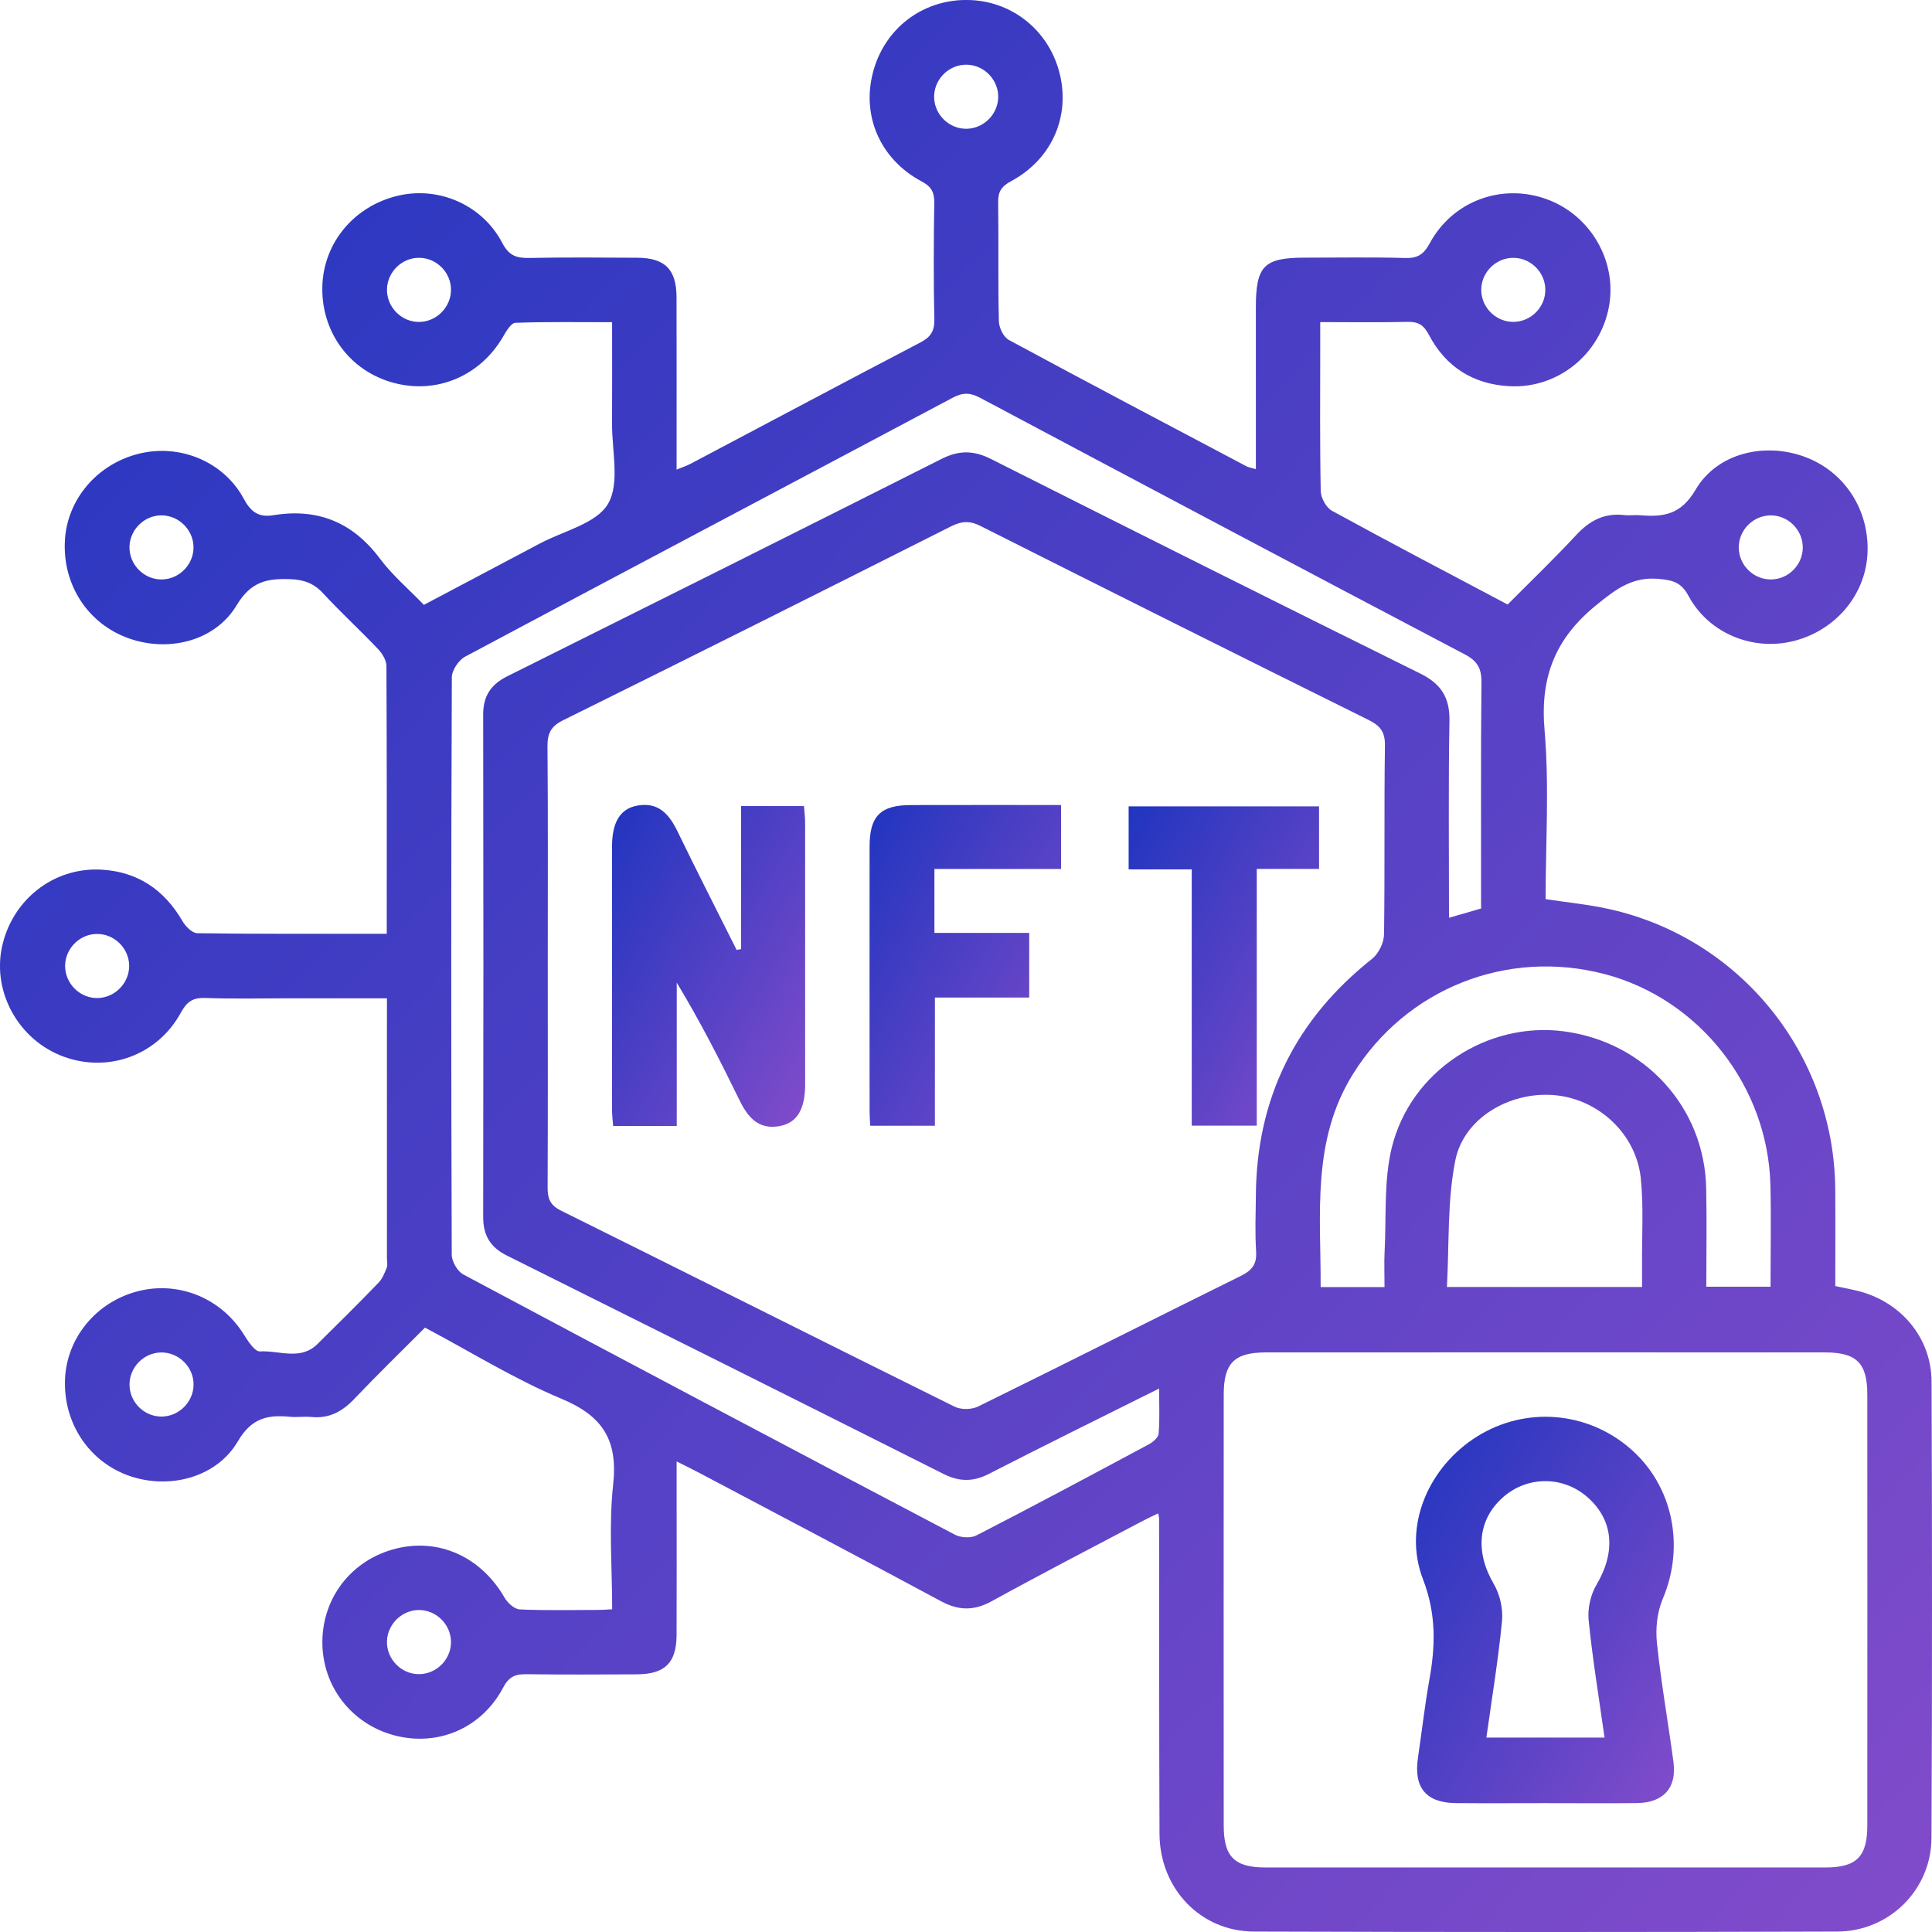 <svg width="45" height="45" viewBox="0 0 45 45" fill="none" xmlns="http://www.w3.org/2000/svg">
<path d="M9.009 21.75C9.009 19.631 9.013 17.571 9.001 15.511C9 15.378 8.904 15.22 8.806 15.118C8.387 14.676 7.937 14.263 7.523 13.816C7.303 13.58 7.072 13.5 6.75 13.489C6.21 13.47 5.84 13.551 5.513 14.095C5.006 14.942 3.91 15.2 2.981 14.861C2.04 14.518 1.456 13.615 1.512 12.589C1.565 11.626 2.269 10.803 3.245 10.566C4.194 10.335 5.214 10.751 5.681 11.624C5.851 11.941 6.039 12.054 6.368 12.001C7.401 11.832 8.215 12.165 8.849 13.012C9.136 13.396 9.511 13.714 9.873 14.089C10.792 13.603 11.684 13.133 12.574 12.66C13.125 12.367 13.891 12.197 14.162 11.737C14.443 11.257 14.251 10.495 14.256 9.856C14.261 9.093 14.257 8.329 14.257 7.504C13.489 7.504 12.745 7.492 12.004 7.518C11.905 7.522 11.792 7.71 11.722 7.833C11.191 8.755 10.174 9.19 9.163 8.915C8.156 8.643 7.488 7.746 7.508 6.69C7.527 5.66 8.248 4.794 9.283 4.556C10.229 4.339 11.235 4.774 11.7 5.661C11.852 5.951 12.022 6.013 12.314 6.009C13.157 5.993 14.001 5.999 14.844 6.004C15.487 6.008 15.754 6.274 15.757 6.918C15.761 8.242 15.758 9.568 15.758 10.939C15.897 10.882 15.998 10.849 16.089 10.801C17.868 9.861 19.644 8.915 21.427 7.983C21.664 7.86 21.768 7.727 21.763 7.448C21.744 6.542 21.748 5.636 21.761 4.73C21.765 4.486 21.702 4.35 21.468 4.226C20.508 3.714 20.071 2.713 20.33 1.701C20.59 0.677 21.471 -0.006 22.521 3.46068e-05C23.545 0.006 24.415 0.687 24.675 1.688C24.938 2.7 24.505 3.707 23.551 4.219C23.326 4.34 23.243 4.464 23.248 4.717C23.263 5.639 23.243 6.561 23.265 7.482C23.268 7.632 23.373 7.852 23.497 7.918C25.336 8.912 27.186 9.885 29.034 10.862C29.086 10.889 29.147 10.897 29.252 10.928C29.252 9.65 29.252 8.405 29.252 7.16C29.252 6.194 29.44 6.002 30.39 6.002C31.171 6.002 31.952 5.988 32.733 6.01C33.022 6.018 33.162 5.925 33.301 5.668C33.834 4.678 34.986 4.26 36.031 4.642C37.052 5.015 37.672 6.092 37.474 7.148C37.266 8.257 36.284 9.053 35.16 8.995C34.316 8.951 33.672 8.546 33.28 7.795C33.159 7.564 33.029 7.49 32.779 7.496C32.125 7.513 31.471 7.502 30.75 7.502C30.75 7.736 30.75 7.948 30.75 8.16C30.75 9.253 30.74 10.347 30.762 11.44C30.766 11.599 30.89 11.825 31.025 11.898C32.365 12.632 33.719 13.341 35.116 14.081C35.651 13.542 36.201 13.015 36.718 12.457C37.03 12.122 37.374 11.944 37.834 11.998C37.956 12.012 38.084 11.991 38.208 12.002C38.749 12.046 39.153 11.988 39.493 11.408C39.993 10.554 41.091 10.299 42.023 10.636C42.963 10.976 43.551 11.883 43.496 12.906C43.443 13.871 42.743 14.691 41.767 14.933C40.82 15.166 39.798 14.752 39.329 13.879C39.16 13.566 38.969 13.515 38.647 13.484C38.025 13.424 37.642 13.718 37.183 14.091C36.225 14.869 35.868 15.77 35.975 17.003C36.087 18.304 36 19.622 36 20.943C36.51 21.021 37.003 21.068 37.483 21.175C40.537 21.855 42.713 24.552 42.746 27.685C42.753 28.433 42.747 29.183 42.747 29.955C42.94 29.997 43.118 30.029 43.293 30.074C44.277 30.325 44.985 31.163 44.989 32.174C45.003 35.72 45.005 39.267 44.987 42.813C44.982 44.017 44.001 44.987 42.793 44.989C38.264 45.004 33.734 45.004 29.206 44.989C27.961 44.986 27.014 43.986 27.008 42.717C26.996 40.265 27.001 37.812 26.998 35.359C26.998 35.344 26.992 35.328 26.976 35.248C26.833 35.318 26.701 35.379 26.573 35.447C25.414 36.059 24.25 36.661 23.102 37.293C22.688 37.521 22.331 37.518 21.916 37.294C20.049 36.288 18.171 35.302 16.296 34.31C16.146 34.23 15.994 34.156 15.759 34.038C15.759 34.347 15.759 34.601 15.759 34.854C15.759 35.932 15.763 37.01 15.758 38.089C15.755 38.729 15.485 38.994 14.84 38.998C13.982 39.002 13.123 39.006 12.264 38.995C12.007 38.991 11.857 39.047 11.721 39.304C11.217 40.257 10.199 40.686 9.188 40.42C8.191 40.157 7.512 39.283 7.509 38.258C7.506 37.211 8.194 36.33 9.217 36.072C10.226 35.817 11.206 36.266 11.751 37.212C11.822 37.335 11.981 37.481 12.105 37.487C12.712 37.515 13.322 37.5 13.932 37.499C14.023 37.499 14.114 37.491 14.259 37.484C14.259 36.503 14.178 35.531 14.282 34.579C14.396 33.544 14.04 32.98 13.079 32.58C11.989 32.125 10.975 31.493 9.899 30.922C9.343 31.479 8.785 32.023 8.248 32.587C7.97 32.878 7.666 33.044 7.256 33.004C7.087 32.987 6.912 33.015 6.742 32.998C6.226 32.949 5.855 33.033 5.541 33.569C5.046 34.415 3.947 34.698 3.017 34.377C2.076 34.051 1.474 33.149 1.515 32.125C1.555 31.156 2.247 30.322 3.215 30.075C4.171 29.831 5.157 30.243 5.681 31.087C5.778 31.242 5.937 31.486 6.054 31.478C6.501 31.45 6.996 31.698 7.392 31.308C7.87 30.837 8.347 30.364 8.814 29.881C8.904 29.788 8.958 29.655 9.007 29.531C9.033 29.463 9.013 29.377 9.013 29.298C9.013 27.301 9.013 25.305 9.013 23.252C8.235 23.252 7.491 23.252 6.747 23.252C6.091 23.252 5.434 23.269 4.779 23.244C4.488 23.234 4.35 23.334 4.211 23.588C3.671 24.579 2.523 24.994 1.48 24.61C0.439 24.227 -0.181 23.117 0.047 22.054C0.282 20.961 1.245 20.198 2.354 20.256C3.198 20.301 3.822 20.719 4.247 21.451C4.319 21.576 4.475 21.735 4.594 21.737C6.045 21.756 7.495 21.75 9.009 21.75ZM12.758 22.499C12.758 24.217 12.763 25.935 12.754 27.653C12.753 27.913 12.81 28.071 13.066 28.198C16.125 29.715 19.175 31.25 22.235 32.765C22.383 32.839 22.633 32.834 22.784 32.76C24.827 31.756 26.859 30.729 28.9 29.72C29.154 29.594 29.277 29.454 29.258 29.155C29.23 28.719 29.248 28.28 29.252 27.843C29.27 25.572 30.18 23.744 31.959 22.333C32.11 22.213 32.234 21.959 32.237 21.766C32.259 20.298 32.238 18.83 32.258 17.361C32.263 17.04 32.143 16.901 31.872 16.766C28.855 15.27 25.842 13.764 22.834 12.248C22.58 12.121 22.393 12.138 22.146 12.262C19.139 13.778 16.127 15.286 13.109 16.779C12.823 16.921 12.749 17.09 12.751 17.392C12.766 19.095 12.758 20.797 12.758 22.499ZM35.996 31.499C33.826 31.499 31.655 31.498 29.485 31.5C28.75 31.501 28.502 31.748 28.502 32.484C28.5 35.827 28.5 39.17 28.502 42.514C28.502 43.249 28.75 43.498 29.485 43.498C33.827 43.498 38.169 43.498 42.51 43.498C43.244 43.498 43.494 43.248 43.494 42.513C43.496 39.169 43.496 35.826 43.494 32.483C43.494 31.749 43.244 31.5 42.509 31.5C40.338 31.498 38.168 31.499 35.996 31.499ZM34.498 21.161C34.498 19.385 34.49 17.637 34.506 15.889C34.509 15.566 34.411 15.396 34.12 15.242C30.352 13.261 26.591 11.266 22.833 9.267C22.603 9.144 22.429 9.136 22.194 9.261C18.408 11.275 14.614 13.276 10.832 15.295C10.682 15.375 10.524 15.611 10.523 15.776C10.506 20.258 10.507 24.741 10.521 29.223C10.522 29.381 10.653 29.611 10.789 29.684C14.6 31.718 18.418 33.737 22.241 35.746C22.377 35.818 22.611 35.832 22.744 35.763C24.089 35.071 25.423 34.358 26.756 33.643C26.852 33.592 26.979 33.485 26.987 33.395C27.015 33.066 26.998 32.733 26.998 32.341C25.62 33.029 24.32 33.668 23.032 34.33C22.662 34.519 22.342 34.514 21.972 34.328C18.587 32.625 15.196 30.933 11.805 29.243C11.425 29.054 11.255 28.778 11.255 28.353C11.262 24.448 11.262 20.543 11.255 16.639C11.255 16.209 11.436 15.943 11.813 15.754C15.191 14.071 18.566 12.386 21.936 10.687C22.34 10.483 22.683 10.49 23.083 10.692C26.411 12.369 29.744 14.037 33.083 15.69C33.565 15.929 33.769 16.246 33.76 16.789C33.733 18.302 33.75 19.817 33.75 21.377C34.006 21.305 34.227 21.24 34.498 21.161ZM32.249 29.98C32.249 29.675 32.238 29.411 32.251 29.148C32.293 28.341 32.229 27.506 32.417 26.734C32.853 24.944 34.648 23.786 36.43 24.023C38.315 24.273 39.702 25.796 39.74 27.677C39.756 28.436 39.743 29.197 39.743 29.97C40.267 29.97 40.739 29.97 41.24 29.97C41.24 29.164 41.256 28.386 41.237 27.609C41.182 25.306 39.585 23.274 37.391 22.692C35.1 22.085 32.75 23.03 31.513 25.016C30.546 26.569 30.766 28.273 30.76 29.98C31.263 29.98 31.725 29.98 32.249 29.98ZM38.247 29.977C38.247 29.788 38.248 29.621 38.247 29.454C38.241 28.785 38.286 28.11 38.218 27.446C38.109 26.4 37.22 25.589 36.188 25.506C35.163 25.424 34.09 26.041 33.895 27.035C33.706 27.992 33.756 28.996 33.701 29.977C35.282 29.977 36.742 29.977 38.247 29.977ZM21.758 2.217C21.737 2.618 22.054 2.972 22.456 2.999C22.856 3.025 23.215 2.714 23.249 2.312C23.283 1.895 22.949 1.52 22.529 1.507C22.126 1.493 21.779 1.813 21.758 2.217ZM10.505 6.743C10.502 6.34 10.166 6.006 9.763 6.004C9.362 6.001 9.021 6.334 9.013 6.736C9.004 7.158 9.359 7.511 9.778 7.499C10.18 7.487 10.509 7.145 10.505 6.743ZM35.994 6.752C35.995 6.349 35.662 6.012 35.26 6.005C34.837 5.998 34.489 6.352 34.501 6.774C34.513 7.177 34.856 7.504 35.258 7.498C35.661 7.492 35.994 7.156 35.994 6.752ZM4.508 12.739C4.502 12.338 4.164 12.004 3.762 12.003C3.36 12.002 3.022 12.337 3.015 12.739C3.009 13.159 3.365 13.512 3.784 13.497C4.186 13.484 4.514 13.14 4.508 12.739ZM41.991 12.756C41.994 12.354 41.664 12.013 41.262 12.004C40.839 11.995 40.489 12.347 40.499 12.769C40.508 13.171 40.848 13.501 41.251 13.497C41.654 13.494 41.988 13.16 41.991 12.756ZM3.009 22.491C3.005 22.089 2.669 21.754 2.266 21.753C1.865 21.75 1.525 22.082 1.516 22.485C1.508 22.906 1.863 23.259 2.281 23.247C2.684 23.235 3.013 22.893 3.009 22.491ZM3.759 32.995C4.161 32.996 4.499 32.665 4.509 32.262C4.518 31.843 4.162 31.489 3.742 31.501C3.34 31.512 3.011 31.855 3.016 32.257C3.021 32.661 3.356 32.995 3.759 32.995ZM10.505 38.258C10.512 37.857 10.183 37.513 9.782 37.5C9.382 37.487 9.032 37.812 9.013 38.214C8.993 38.633 9.34 38.996 9.759 38.995C10.162 38.994 10.499 38.661 10.505 38.258Z" fill="url(#paint0_linear_356_145)"/>
<path d="M9.009 21.75C9.009 19.631 9.013 17.571 9.001 15.511C9 15.378 8.904 15.22 8.806 15.118C8.387 14.676 7.937 14.263 7.523 13.816C7.303 13.58 7.072 13.5 6.75 13.489C6.21 13.47 5.84 13.551 5.513 14.095C5.006 14.942 3.91 15.2 2.981 14.861C2.04 14.518 1.456 13.615 1.512 12.589C1.565 11.626 2.269 10.803 3.245 10.566C4.194 10.335 5.214 10.751 5.681 11.624C5.851 11.941 6.039 12.054 6.368 12.001C7.401 11.832 8.215 12.165 8.849 13.012C9.136 13.396 9.511 13.714 9.873 14.089C10.792 13.603 11.684 13.133 12.574 12.66C13.125 12.367 13.891 12.197 14.162 11.737C14.443 11.257 14.251 10.495 14.256 9.856C14.261 9.093 14.257 8.329 14.257 7.504C13.489 7.504 12.745 7.492 12.004 7.518C11.905 7.522 11.792 7.71 11.722 7.833C11.191 8.755 10.174 9.19 9.163 8.915C8.156 8.643 7.488 7.746 7.508 6.69C7.527 5.66 8.248 4.794 9.283 4.556C10.229 4.339 11.235 4.774 11.7 5.661C11.852 5.951 12.022 6.013 12.314 6.009C13.157 5.993 14.001 5.999 14.844 6.004C15.487 6.008 15.754 6.274 15.757 6.918C15.761 8.242 15.758 9.568 15.758 10.939C15.897 10.882 15.998 10.849 16.089 10.801C17.868 9.861 19.644 8.915 21.427 7.983C21.664 7.86 21.768 7.727 21.763 7.448C21.744 6.542 21.748 5.636 21.761 4.73C21.765 4.486 21.702 4.35 21.468 4.226C20.508 3.714 20.071 2.713 20.33 1.701C20.59 0.677 21.471 -0.006 22.521 3.46068e-05C23.545 0.006 24.415 0.687 24.675 1.688C24.938 2.7 24.505 3.707 23.551 4.219C23.326 4.34 23.243 4.464 23.248 4.717C23.263 5.639 23.243 6.561 23.265 7.482C23.268 7.632 23.373 7.852 23.497 7.918C25.336 8.912 27.186 9.885 29.034 10.862C29.086 10.889 29.147 10.897 29.252 10.928C29.252 9.65 29.252 8.405 29.252 7.16C29.252 6.194 29.44 6.002 30.39 6.002C31.171 6.002 31.952 5.988 32.733 6.01C33.022 6.018 33.162 5.925 33.301 5.668C33.834 4.678 34.986 4.26 36.031 4.642C37.052 5.015 37.672 6.092 37.474 7.148C37.266 8.257 36.284 9.053 35.16 8.995C34.316 8.951 33.672 8.546 33.28 7.795C33.159 7.564 33.029 7.49 32.779 7.496C32.125 7.513 31.471 7.502 30.75 7.502C30.75 7.736 30.75 7.948 30.75 8.16C30.75 9.253 30.74 10.347 30.762 11.44C30.766 11.599 30.89 11.825 31.025 11.898C32.365 12.632 33.719 13.341 35.116 14.081C35.651 13.542 36.201 13.015 36.718 12.457C37.03 12.122 37.374 11.944 37.834 11.998C37.956 12.012 38.084 11.991 38.208 12.002C38.749 12.046 39.153 11.988 39.493 11.408C39.993 10.554 41.091 10.299 42.023 10.636C42.963 10.976 43.551 11.883 43.496 12.906C43.443 13.871 42.743 14.691 41.767 14.933C40.82 15.166 39.798 14.752 39.329 13.879C39.16 13.566 38.969 13.515 38.647 13.484C38.025 13.424 37.642 13.718 37.183 14.091C36.225 14.869 35.868 15.77 35.975 17.003C36.087 18.304 36 19.622 36 20.943C36.51 21.021 37.003 21.068 37.483 21.175C40.537 21.855 42.713 24.552 42.746 27.685C42.753 28.433 42.747 29.183 42.747 29.955C42.94 29.997 43.118 30.029 43.293 30.074C44.277 30.325 44.985 31.163 44.989 32.174C45.003 35.72 45.005 39.267 44.987 42.813C44.982 44.017 44.001 44.987 42.793 44.989C38.264 45.004 33.734 45.004 29.206 44.989C27.961 44.986 27.014 43.986 27.008 42.717C26.996 40.265 27.001 37.812 26.998 35.359C26.998 35.344 26.992 35.328 26.976 35.248C26.833 35.318 26.701 35.379 26.573 35.447C25.414 36.059 24.25 36.661 23.102 37.293C22.688 37.521 22.331 37.518 21.916 37.294C20.049 36.288 18.171 35.302 16.296 34.31C16.146 34.23 15.994 34.156 15.759 34.038C15.759 34.347 15.759 34.601 15.759 34.854C15.759 35.932 15.763 37.01 15.758 38.089C15.755 38.729 15.485 38.994 14.84 38.998C13.982 39.002 13.123 39.006 12.264 38.995C12.007 38.991 11.857 39.047 11.721 39.304C11.217 40.257 10.199 40.686 9.188 40.42C8.191 40.157 7.512 39.283 7.509 38.258C7.506 37.211 8.194 36.33 9.217 36.072C10.226 35.817 11.206 36.266 11.751 37.212C11.822 37.335 11.981 37.481 12.105 37.487C12.712 37.515 13.322 37.5 13.932 37.499C14.023 37.499 14.114 37.491 14.259 37.484C14.259 36.503 14.178 35.531 14.282 34.579C14.396 33.544 14.04 32.98 13.079 32.58C11.989 32.125 10.975 31.493 9.899 30.922C9.343 31.479 8.785 32.023 8.248 32.587C7.97 32.878 7.666 33.044 7.256 33.004C7.087 32.987 6.912 33.015 6.742 32.998C6.226 32.949 5.855 33.033 5.541 33.569C5.046 34.415 3.947 34.698 3.017 34.377C2.076 34.051 1.474 33.149 1.515 32.125C1.555 31.156 2.247 30.322 3.215 30.075C4.171 29.831 5.157 30.243 5.681 31.087C5.778 31.242 5.937 31.486 6.054 31.478C6.501 31.45 6.996 31.698 7.392 31.308C7.87 30.837 8.347 30.364 8.814 29.881C8.904 29.788 8.958 29.655 9.007 29.531C9.033 29.463 9.013 29.377 9.013 29.298C9.013 27.301 9.013 25.305 9.013 23.252C8.235 23.252 7.491 23.252 6.747 23.252C6.091 23.252 5.434 23.269 4.779 23.244C4.488 23.234 4.35 23.334 4.211 23.588C3.671 24.579 2.523 24.994 1.48 24.61C0.439 24.227 -0.181 23.117 0.047 22.054C0.282 20.961 1.245 20.198 2.354 20.256C3.198 20.301 3.822 20.719 4.247 21.451C4.319 21.576 4.475 21.735 4.594 21.737C6.045 21.756 7.495 21.75 9.009 21.75ZM12.758 22.499C12.758 24.217 12.763 25.935 12.754 27.653C12.753 27.913 12.81 28.071 13.066 28.198C16.125 29.715 19.175 31.25 22.235 32.765C22.383 32.839 22.633 32.834 22.784 32.76C24.827 31.756 26.859 30.729 28.9 29.72C29.154 29.594 29.277 29.454 29.258 29.155C29.23 28.719 29.248 28.28 29.252 27.843C29.27 25.572 30.18 23.744 31.959 22.333C32.11 22.213 32.234 21.959 32.237 21.766C32.259 20.298 32.238 18.83 32.258 17.361C32.263 17.04 32.143 16.901 31.872 16.766C28.855 15.27 25.842 13.764 22.834 12.248C22.58 12.121 22.393 12.138 22.146 12.262C19.139 13.778 16.127 15.286 13.109 16.779C12.823 16.921 12.749 17.09 12.751 17.392C12.766 19.095 12.758 20.797 12.758 22.499ZM35.996 31.499C33.826 31.499 31.655 31.498 29.485 31.5C28.75 31.501 28.502 31.748 28.502 32.484C28.5 35.827 28.5 39.17 28.502 42.514C28.502 43.249 28.75 43.498 29.485 43.498C33.827 43.498 38.169 43.498 42.51 43.498C43.244 43.498 43.494 43.248 43.494 42.513C43.496 39.169 43.496 35.826 43.494 32.483C43.494 31.749 43.244 31.5 42.509 31.5C40.338 31.498 38.168 31.499 35.996 31.499ZM34.498 21.161C34.498 19.385 34.49 17.637 34.506 15.889C34.509 15.566 34.411 15.396 34.12 15.242C30.352 13.261 26.591 11.266 22.833 9.267C22.603 9.144 22.429 9.136 22.194 9.261C18.408 11.275 14.614 13.276 10.832 15.295C10.682 15.375 10.524 15.611 10.523 15.776C10.506 20.258 10.507 24.741 10.521 29.223C10.522 29.381 10.653 29.611 10.789 29.684C14.6 31.718 18.418 33.737 22.241 35.746C22.377 35.818 22.611 35.832 22.744 35.763C24.089 35.071 25.423 34.358 26.756 33.643C26.852 33.592 26.979 33.485 26.987 33.395C27.015 33.066 26.998 32.733 26.998 32.341C25.62 33.029 24.32 33.668 23.032 34.33C22.662 34.519 22.342 34.514 21.972 34.328C18.587 32.625 15.196 30.933 11.805 29.243C11.425 29.054 11.255 28.778 11.255 28.353C11.262 24.448 11.262 20.543 11.255 16.639C11.255 16.209 11.436 15.943 11.813 15.754C15.191 14.071 18.566 12.386 21.936 10.687C22.34 10.483 22.683 10.49 23.083 10.692C26.411 12.369 29.744 14.037 33.083 15.69C33.565 15.929 33.769 16.246 33.76 16.789C33.733 18.302 33.75 19.817 33.75 21.377C34.006 21.305 34.227 21.24 34.498 21.161ZM32.249 29.98C32.249 29.675 32.238 29.411 32.251 29.148C32.293 28.341 32.229 27.506 32.417 26.734C32.853 24.944 34.648 23.786 36.43 24.023C38.315 24.273 39.702 25.796 39.74 27.677C39.756 28.436 39.743 29.197 39.743 29.97C40.267 29.97 40.739 29.97 41.24 29.97C41.24 29.164 41.256 28.386 41.237 27.609C41.182 25.306 39.585 23.274 37.391 22.692C35.1 22.085 32.75 23.03 31.513 25.016C30.546 26.569 30.766 28.273 30.76 29.98C31.263 29.98 31.725 29.98 32.249 29.98ZM38.247 29.977C38.247 29.788 38.248 29.621 38.247 29.454C38.241 28.785 38.286 28.11 38.218 27.446C38.109 26.4 37.22 25.589 36.188 25.506C35.163 25.424 34.09 26.041 33.895 27.035C33.706 27.992 33.756 28.996 33.701 29.977C35.282 29.977 36.742 29.977 38.247 29.977ZM21.758 2.217C21.737 2.618 22.054 2.972 22.456 2.999C22.856 3.025 23.215 2.714 23.249 2.312C23.283 1.895 22.949 1.52 22.529 1.507C22.126 1.493 21.779 1.813 21.758 2.217ZM10.505 6.743C10.502 6.34 10.166 6.006 9.763 6.004C9.362 6.001 9.021 6.334 9.013 6.736C9.004 7.158 9.359 7.511 9.778 7.499C10.18 7.487 10.509 7.145 10.505 6.743ZM35.994 6.752C35.995 6.349 35.662 6.012 35.26 6.005C34.837 5.998 34.489 6.352 34.501 6.774C34.513 7.177 34.856 7.504 35.258 7.498C35.661 7.492 35.994 7.156 35.994 6.752ZM4.508 12.739C4.502 12.338 4.164 12.004 3.762 12.003C3.36 12.002 3.022 12.337 3.015 12.739C3.009 13.159 3.365 13.512 3.784 13.497C4.186 13.484 4.514 13.14 4.508 12.739ZM41.991 12.756C41.994 12.354 41.664 12.013 41.262 12.004C40.839 11.995 40.489 12.347 40.499 12.769C40.508 13.171 40.848 13.501 41.251 13.497C41.654 13.494 41.988 13.16 41.991 12.756ZM3.009 22.491C3.005 22.089 2.669 21.754 2.266 21.753C1.865 21.75 1.525 22.082 1.516 22.485C1.508 22.906 1.863 23.259 2.281 23.247C2.684 23.235 3.013 22.893 3.009 22.491ZM3.759 32.995C4.161 32.996 4.499 32.665 4.509 32.262C4.518 31.843 4.162 31.489 3.742 31.501C3.34 31.512 3.011 31.855 3.016 32.257C3.021 32.661 3.356 32.995 3.759 32.995ZM10.505 38.258C10.512 37.857 10.183 37.513 9.782 37.5C9.382 37.487 9.032 37.812 9.013 38.214C8.993 38.633 9.34 38.996 9.759 38.995C10.162 38.994 10.499 38.661 10.505 38.258Z" fill="black" fill-opacity="0.2"/>
<path d="M17.262 22.107C17.262 21.004 17.262 19.902 17.262 18.775C17.757 18.775 18.22 18.775 18.726 18.775C18.734 18.901 18.752 19.035 18.752 19.169C18.754 21.199 18.754 23.228 18.753 25.258C18.753 25.839 18.563 26.158 18.15 26.23C17.66 26.315 17.416 26.018 17.222 25.62C16.773 24.699 16.307 23.787 15.762 22.885C15.762 23.992 15.762 25.099 15.762 26.227C15.246 26.227 14.783 26.227 14.282 26.227C14.272 26.094 14.255 25.96 14.255 25.825C14.254 23.796 14.254 21.766 14.255 19.736C14.255 19.15 14.443 18.834 14.853 18.763C15.343 18.679 15.589 18.971 15.783 19.371C16.23 20.294 16.698 21.208 17.157 22.126C17.194 22.12 17.227 22.113 17.262 22.107Z" fill="url(#paint1_linear_356_145)"/>
<path d="M17.262 22.107C17.262 21.004 17.262 19.902 17.262 18.775C17.757 18.775 18.22 18.775 18.726 18.775C18.734 18.901 18.752 19.035 18.752 19.169C18.754 21.199 18.754 23.228 18.753 25.258C18.753 25.839 18.563 26.158 18.15 26.23C17.66 26.315 17.416 26.018 17.222 25.62C16.773 24.699 16.307 23.787 15.762 22.885C15.762 23.992 15.762 25.099 15.762 26.227C15.246 26.227 14.783 26.227 14.282 26.227C14.272 26.094 14.255 25.96 14.255 25.825C14.254 23.796 14.254 21.766 14.255 19.736C14.255 19.15 14.443 18.834 14.853 18.763C15.343 18.679 15.589 18.971 15.783 19.371C16.23 20.294 16.698 21.208 17.157 22.126C17.194 22.12 17.227 22.113 17.262 22.107Z" fill="black" fill-opacity="0.2"/>
<path d="M21.764 20.239C21.764 20.774 21.764 21.226 21.764 21.729C22.494 21.729 23.218 21.729 23.972 21.729C23.972 22.253 23.972 22.726 23.972 23.235C23.251 23.235 22.539 23.235 21.775 23.235C21.775 24.242 21.775 25.216 21.775 26.22C21.251 26.22 20.778 26.22 20.27 26.22C20.264 26.105 20.256 26 20.255 25.896C20.254 23.834 20.253 21.773 20.255 19.712C20.256 19.006 20.509 18.754 21.213 18.752C22.368 18.749 23.523 18.751 24.714 18.751C24.714 19.24 24.714 19.713 24.714 20.239C23.753 20.239 22.778 20.239 21.764 20.239Z" fill="url(#paint2_linear_356_145)"/>
<path d="M21.764 20.239C21.764 20.774 21.764 21.226 21.764 21.729C22.494 21.729 23.218 21.729 23.972 21.729C23.972 22.253 23.972 22.726 23.972 23.235C23.251 23.235 22.539 23.235 21.775 23.235C21.775 24.242 21.775 25.216 21.775 26.22C21.251 26.22 20.778 26.22 20.27 26.22C20.264 26.105 20.256 26 20.255 25.896C20.254 23.834 20.253 21.773 20.255 19.712C20.256 19.006 20.509 18.754 21.213 18.752C22.368 18.749 23.523 18.751 24.714 18.751C24.714 19.24 24.714 19.713 24.714 20.239C23.753 20.239 22.778 20.239 21.764 20.239Z" fill="black" fill-opacity="0.2"/>
<path d="M27.758 20.25C27.227 20.25 26.775 20.25 26.289 20.25C26.289 19.761 26.289 19.287 26.289 18.782C27.752 18.782 29.223 18.782 30.723 18.782C30.723 19.258 30.723 19.731 30.723 20.238C30.245 20.238 29.782 20.238 29.272 20.238C29.272 22.243 29.272 24.215 29.272 26.217C28.752 26.217 28.28 26.217 27.758 26.217C27.758 24.243 27.758 22.272 27.758 20.25Z" fill="url(#paint3_linear_356_145)"/>
<path d="M27.758 20.25C27.227 20.25 26.775 20.25 26.289 20.25C26.289 19.761 26.289 19.287 26.289 18.782C27.752 18.782 29.223 18.782 30.723 18.782C30.723 19.258 30.723 19.731 30.723 20.238C30.245 20.238 29.782 20.238 29.272 20.238C29.272 22.243 29.272 24.215 29.272 26.217C28.752 26.217 28.28 26.217 27.758 26.217C27.758 24.243 27.758 22.272 27.758 20.25Z" fill="black" fill-opacity="0.2"/>
<path d="M35.971 41.998C35.285 41.998 34.598 42.003 33.912 41.997C33.217 41.992 32.925 41.637 33.027 40.945C33.117 40.343 33.184 39.738 33.291 39.139C33.435 38.34 33.458 37.599 33.145 36.785C32.667 35.545 33.276 34.165 34.403 33.46C35.527 32.756 36.962 32.868 37.97 33.74C38.967 34.601 39.25 36.012 38.727 37.244C38.598 37.55 38.557 37.929 38.592 38.263C38.689 39.193 38.854 40.115 38.978 41.043C39.059 41.641 38.744 41.99 38.126 41.997C37.406 42.005 36.689 41.997 35.971 41.998ZM37.374 40.473C37.24 39.525 37.093 38.633 37.003 37.735C36.976 37.467 37.048 37.144 37.186 36.912C37.636 36.154 37.585 35.415 36.985 34.88C36.421 34.377 35.589 34.37 35.019 34.864C34.415 35.388 34.355 36.15 34.793 36.895C34.937 37.139 35.011 37.477 34.984 37.759C34.897 38.658 34.749 39.55 34.62 40.472C35.538 40.473 36.437 40.473 37.374 40.473Z" fill="url(#paint4_linear_356_145)"/>
<path d="M35.971 41.998C35.285 41.998 34.598 42.003 33.912 41.997C33.217 41.992 32.925 41.637 33.027 40.945C33.117 40.343 33.184 39.738 33.291 39.139C33.435 38.34 33.458 37.599 33.145 36.785C32.667 35.545 33.276 34.165 34.403 33.46C35.527 32.756 36.962 32.868 37.97 33.74C38.967 34.601 39.25 36.012 38.727 37.244C38.598 37.55 38.557 37.929 38.592 38.263C38.689 39.193 38.854 40.115 38.978 41.043C39.059 41.641 38.744 41.99 38.126 41.997C37.406 42.005 36.689 41.997 35.971 41.998ZM37.374 40.473C37.24 39.525 37.093 38.633 37.003 37.735C36.976 37.467 37.048 37.144 37.186 36.912C37.636 36.154 37.585 35.415 36.985 34.88C36.421 34.377 35.589 34.37 35.019 34.864C34.415 35.388 34.355 36.15 34.793 36.895C34.937 37.139 35.011 37.477 34.984 37.759C34.897 38.658 34.749 39.55 34.62 40.472C35.538 40.473 36.437 40.473 37.374 40.473Z" fill="black" fill-opacity="0.2"/>
<defs>
<linearGradient id="paint0_linear_356_145" x1="0" y1="0" x2="46.272" y2="43.651" gradientUnits="userSpaceOnUse">
<stop stop-color="#2842EF"/>
<stop offset="1" stop-color="#A25FFD"/>
</linearGradient>
<linearGradient id="paint1_linear_356_145" x1="14.254" y1="18.748" x2="20.875" y2="22.498" gradientUnits="userSpaceOnUse">
<stop stop-color="#2842EF"/>
<stop offset="1" stop-color="#A25FFD"/>
</linearGradient>
<linearGradient id="paint2_linear_356_145" x1="20.254" y1="18.75" x2="26.834" y2="22.457" gradientUnits="userSpaceOnUse">
<stop stop-color="#2842EF"/>
<stop offset="1" stop-color="#A25FFD"/>
</linearGradient>
<linearGradient id="paint3_linear_356_145" x1="26.289" y1="18.782" x2="32.834" y2="22.464" gradientUnits="userSpaceOnUse">
<stop stop-color="#2842EF"/>
<stop offset="1" stop-color="#A25FFD"/>
</linearGradient>
<linearGradient id="paint4_linear_356_145" x1="32.98" y1="33" x2="41.342" y2="38.267" gradientUnits="userSpaceOnUse">
<stop stop-color="#2842EF"/>
<stop offset="1" stop-color="#A25FFD"/>
</linearGradient>
</defs>
</svg>
